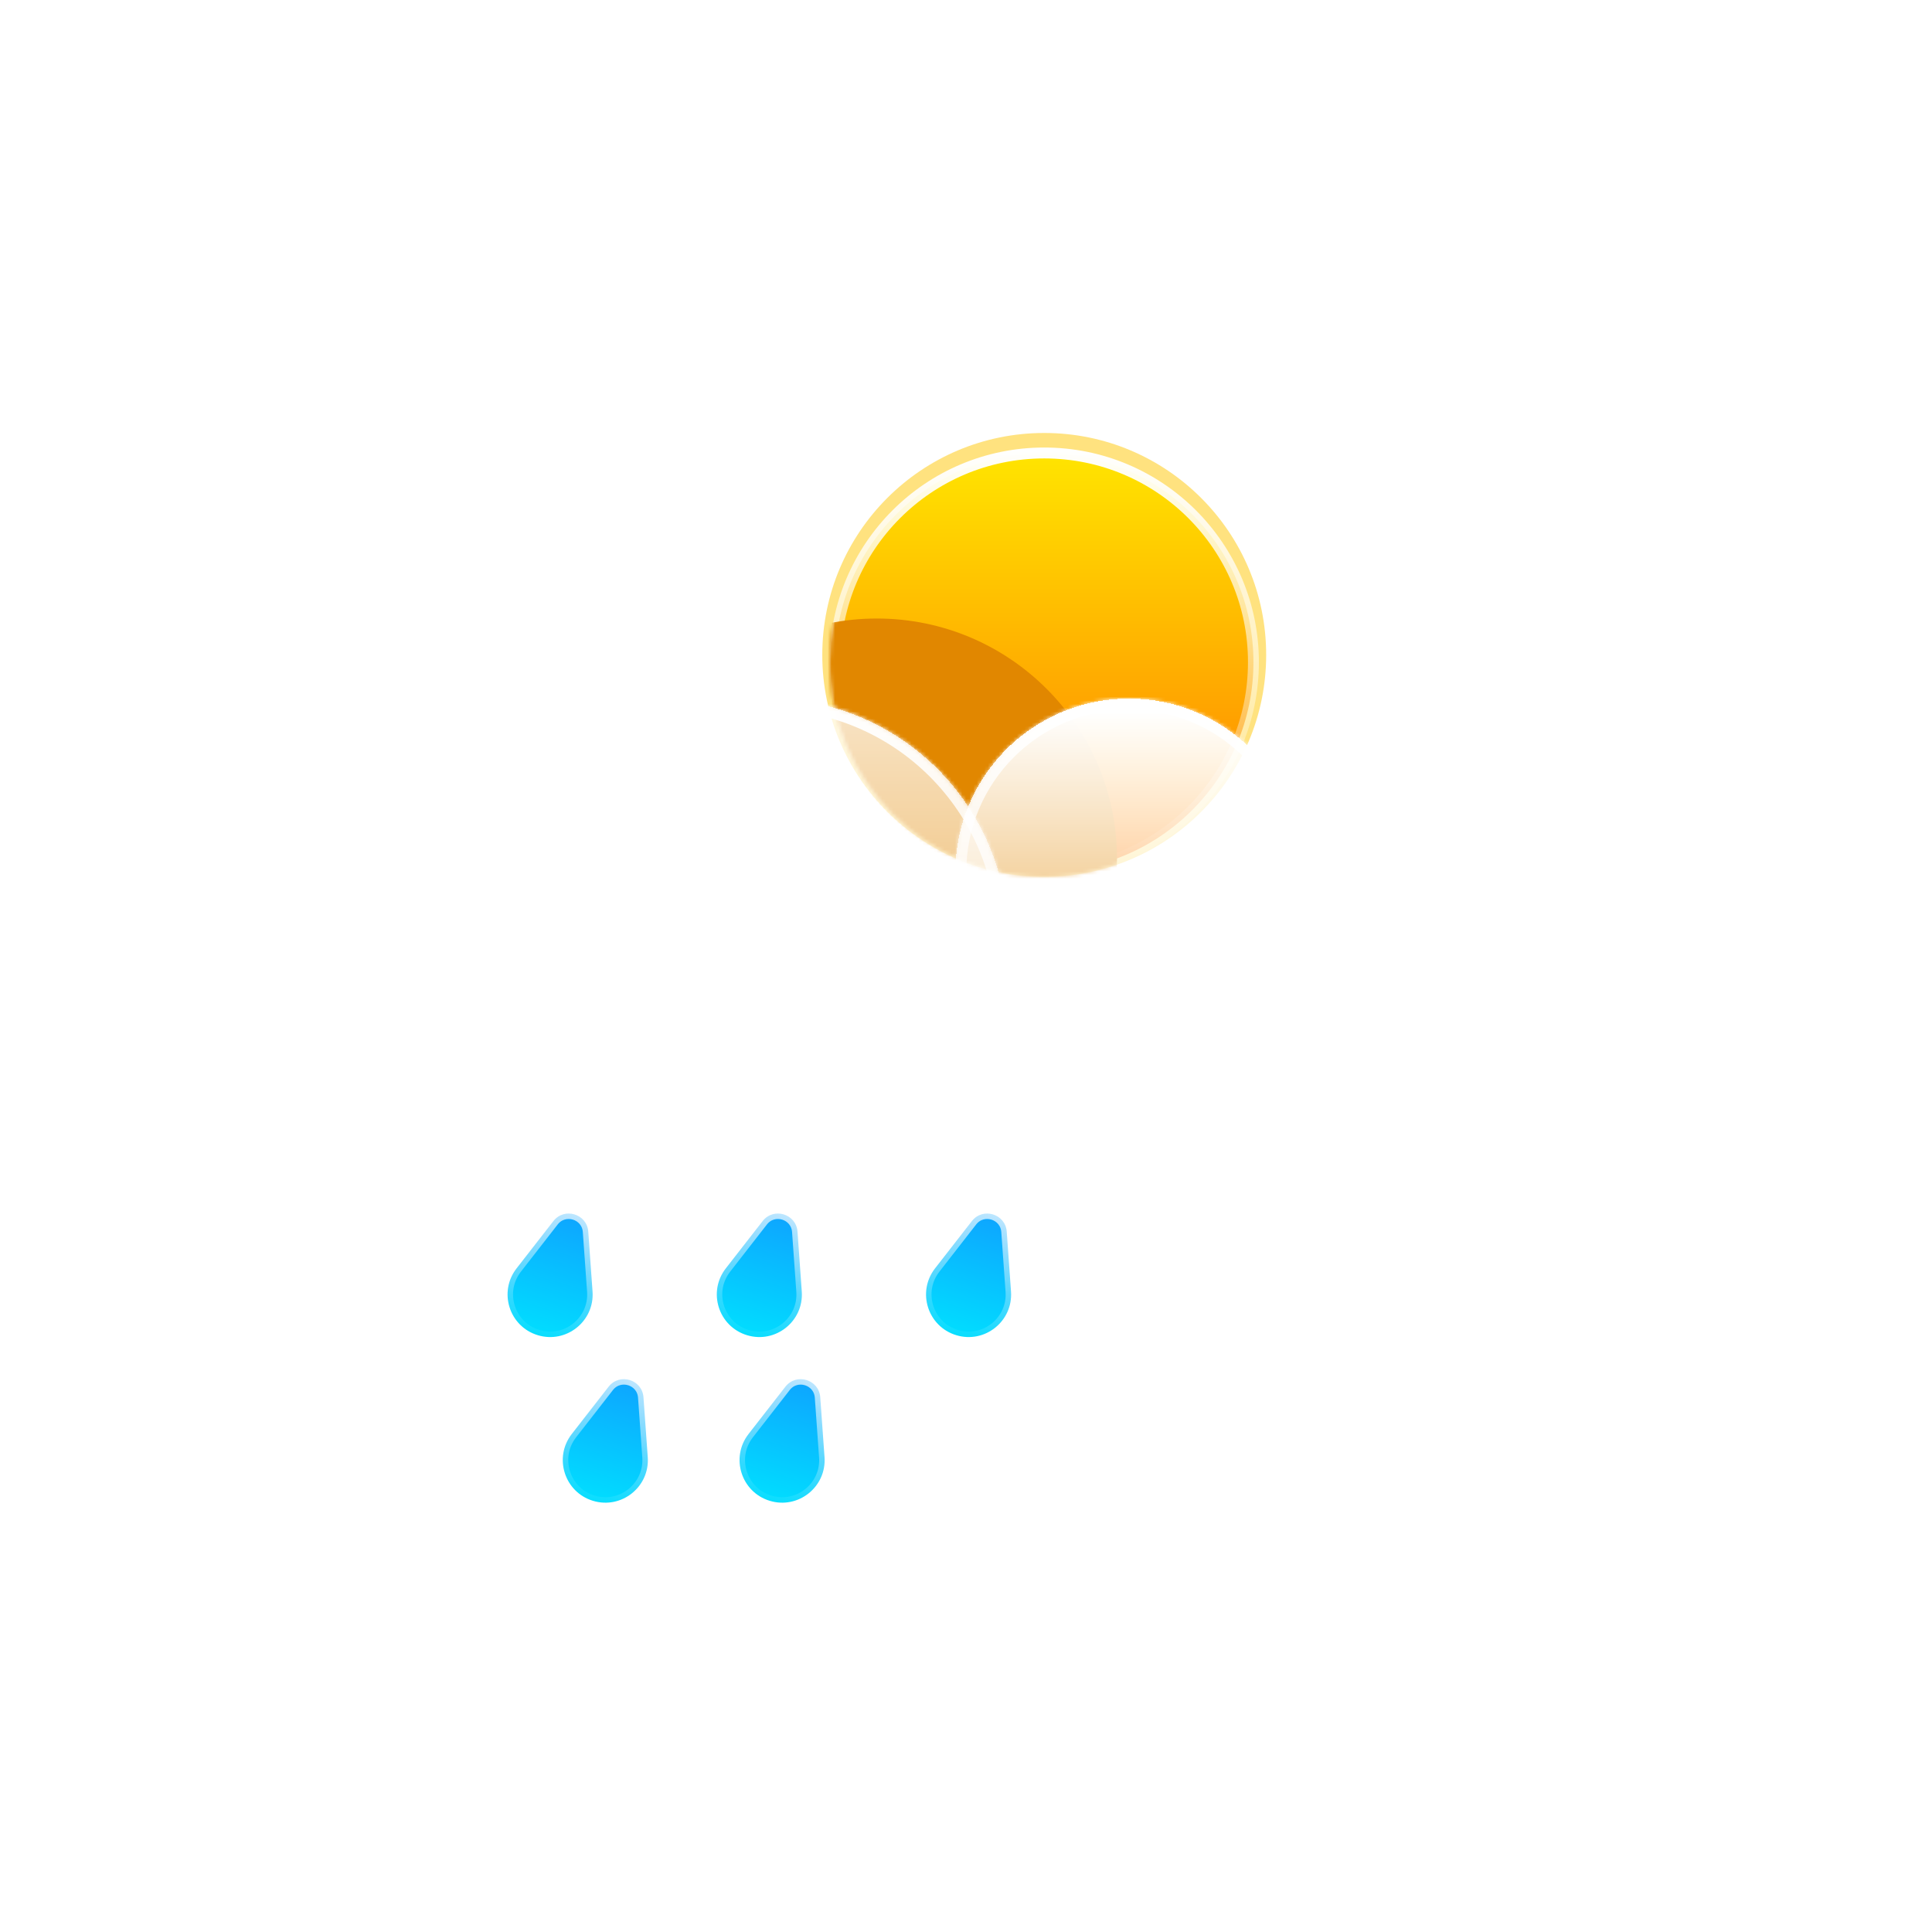 <svg width="531" height="531" viewBox="0 0 531 531" fill="none" xmlns="http://www.w3.org/2000/svg">
<g filter="url(#filter0_f_2_163)">
<circle cx="287" cy="180" r="61" fill="#FFC701" fill-opacity="0.5"/>
</g>
<circle cx="287" cy="182" r="57.5" fill="url(#paint0_linear_2_163)" stroke="url(#paint1_linear_2_163)" stroke-width="3"/>
<mask id="mask0_2_163" style="mask-type:alpha" maskUnits="userSpaceOnUse" x="228" y="156" width="118" height="85">
<path d="M346 182C346 214.585 319.585 241 287 241C254.415 241 228 214.585 228 182C228 149.415 249.915 157 282.5 157C315.085 157 346 149.415 346 182Z" fill="url(#paint2_linear_2_163)"/>
</mask>
<g mask="url(#mask0_2_163)">
<g filter="url(#filter1_f_2_163)">
<path fill-rule="evenodd" clip-rule="evenodd" d="M333.5 332.997C333.666 332.999 333.833 333 334 333C357.748 333 377 313.748 377 290C377 266.252 357.748 247 334 247C333.833 247 333.666 247.001 333.5 247.003V247H306.087C306.688 243.423 307 239.748 307 236C307 199.549 277.451 170 241 170C204.549 170 175 199.549 175 236C175 239.894 175.337 243.709 175.984 247.418C155.084 250.343 139 268.293 139 290C139 313.748 158.252 333 182 333C182.168 333 182.335 332.999 182.502 332.997L182.5 333H333.5V332.997Z" fill="#E18700"/>
</g>
</g>
<g filter="url(#filter2_bd_2_163)">
<mask id="path-5-inside-1_2_163" fill="white">
<path fill-rule="evenodd" clip-rule="evenodd" d="M308.5 337.997C308.666 337.999 308.833 338 309 338C332.748 338 352 318.748 352 295C352 271.252 332.748 252 309 252C308.833 252 308.666 252.001 308.5 252.003V252H297.391C297.793 249.057 298 246.053 298 243C298 206.549 268.451 177 232 177C195.549 177 166 206.549 166 243C166 246.439 166.263 249.817 166.77 253.115C163.631 252.386 160.361 252 157 252C133.252 252 114 271.252 114 295C114 318.748 133.252 338 157 338C157.168 338 157.335 337.999 157.502 337.997L157.5 338H308.5V337.997Z"/>
</mask>
<path fill-rule="evenodd" clip-rule="evenodd" d="M308.5 337.997C308.666 337.999 308.833 338 309 338C332.748 338 352 318.748 352 295C352 271.252 332.748 252 309 252C308.833 252 308.666 252.001 308.5 252.003V252H297.391C297.793 249.057 298 246.053 298 243C298 206.549 268.451 177 232 177C195.549 177 166 206.549 166 243C166 246.439 166.263 249.817 166.77 253.115C163.631 252.386 160.361 252 157 252C133.252 252 114 271.252 114 295C114 318.748 133.252 338 157 338C157.168 338 157.335 337.999 157.502 337.997L157.5 338H308.5V337.997Z" fill="url(#paint3_linear_2_163)" shape-rendering="crispEdges"/>
<path d="M308.5 337.997L308.534 334.997C307.733 334.988 306.961 335.3 306.391 335.864C305.821 336.427 305.5 337.196 305.5 337.997H308.5ZM308.5 252.003H305.5C305.5 252.804 305.821 253.573 306.391 254.136C306.961 254.7 307.733 255.012 308.534 255.003L308.5 252.003ZM308.5 252H311.5C311.5 250.343 310.157 249 308.5 249V252ZM297.391 252L294.419 251.595C294.302 252.453 294.562 253.32 295.131 253.973C295.701 254.625 296.525 255 297.391 255V252ZM166.77 253.115L166.091 256.037C167.061 256.262 168.08 255.992 168.81 255.315C169.54 254.638 169.887 253.643 169.735 252.659L166.77 253.115ZM157.502 337.997L159.856 339.857C160.573 338.95 160.705 337.711 160.195 336.674C159.685 335.636 158.624 334.984 157.468 334.997L157.502 337.997ZM157.5 338L155.146 336.14C154.433 337.043 154.299 338.273 154.8 339.308C155.301 340.343 156.35 341 157.5 341V338ZM308.5 338V341C310.157 341 311.5 339.657 311.5 338H308.5ZM308.466 340.997C308.644 340.999 308.822 341 309 341V335C308.845 335 308.689 334.999 308.534 334.997L308.466 340.997ZM309 341C334.405 341 355 320.405 355 295H349C349 317.091 331.091 335 309 335V341ZM355 295C355 269.595 334.405 249 309 249V255C331.091 255 349 272.909 349 295H355ZM309 249C308.822 249 308.644 249.001 308.466 249.003L308.534 255.003C308.689 255.001 308.844 255 309 255V249ZM305.5 252V252.003H311.5V252H305.5ZM297.391 255H308.5V249H297.391V255ZM300.364 252.405C300.783 249.329 301 246.189 301 243H295C295 245.917 294.802 248.786 294.419 251.595L300.364 252.405ZM301 243C301 204.892 270.108 174 232 174V180C266.794 180 295 208.206 295 243H301ZM232 174C193.892 174 163 204.892 163 243H169C169 208.206 197.206 180 232 180V174ZM163 243C163 246.593 163.275 250.123 163.805 253.571L169.735 252.659C169.251 249.512 169 246.286 169 243H163ZM167.449 250.193C164.089 249.412 160.591 249 157 249V255C160.131 255 163.174 255.359 166.091 256.037L167.449 250.193ZM157 249C131.595 249 111 269.595 111 295H117C117 272.909 134.909 255 157 255V249ZM111 295C111 320.405 131.595 341 157 341V335C134.909 335 117 317.091 117 295H111ZM157 341C157.179 341 157.358 340.999 157.536 340.997L157.468 334.997C157.312 334.999 157.156 335 157 335V341ZM159.854 339.86L159.856 339.857L155.148 336.138L155.146 336.14L159.854 339.86ZM308.5 335H157.5V341H308.5V335ZM305.5 337.997V338H311.5V337.997H305.5Z" fill="url(#paint4_linear_2_163)" mask="url(#path-5-inside-1_2_163)"/>
</g>
<g filter="url(#filter3_bd_2_163)">
<mask id="path-7-inside-2_2_163" fill="white">
<path fill-rule="evenodd" clip-rule="evenodd" d="M386.563 293.351C386.683 293.352 386.804 293.353 386.924 293.353C404.087 293.353 418 279.44 418 262.277C418 245.115 404.087 231.202 386.924 231.202C386.804 231.202 386.683 231.202 386.563 231.204V231.202H378.535C378.825 229.075 378.975 226.904 378.975 224.697C378.975 198.355 357.62 177 331.277 177C304.935 177 283.58 198.355 283.58 224.697C283.58 227.183 283.77 229.624 284.136 232.007C281.868 231.48 279.504 231.202 277.076 231.202C259.913 231.202 246 245.115 246 262.277C246 279.44 259.913 293.353 277.076 293.353C277.197 293.353 277.318 293.352 277.439 293.351L277.437 293.353H386.563V293.351Z"/>
</mask>
<path fill-rule="evenodd" clip-rule="evenodd" d="M386.563 293.351C386.683 293.352 386.804 293.353 386.924 293.353C404.087 293.353 418 279.44 418 262.277C418 245.115 404.087 231.202 386.924 231.202C386.804 231.202 386.683 231.202 386.563 231.204V231.202H378.535C378.825 229.075 378.975 226.904 378.975 224.697C378.975 198.355 357.62 177 331.277 177C304.935 177 283.58 198.355 283.58 224.697C283.58 227.183 283.77 229.624 284.136 232.007C281.868 231.48 279.504 231.202 277.076 231.202C259.913 231.202 246 245.115 246 262.277C246 279.44 259.913 293.353 277.076 293.353C277.197 293.353 277.318 293.352 277.439 293.351L277.437 293.353H386.563V293.351Z" fill="url(#paint5_linear_2_163)" shape-rendering="crispEdges"/>
<path d="M386.563 293.351L386.597 290.351C385.796 290.342 385.024 290.654 384.454 291.217C383.884 291.781 383.563 292.549 383.563 293.351H386.563ZM386.563 231.204H383.563C383.563 232.005 383.884 232.774 384.454 233.337C385.024 233.901 385.796 234.213 386.597 234.204L386.563 231.204ZM386.563 231.202H389.563C389.563 229.545 388.22 228.202 386.563 228.202V231.202ZM378.535 231.202L375.563 230.796C375.445 231.655 375.705 232.522 376.275 233.175C376.845 233.827 377.669 234.202 378.535 234.202V231.202ZM284.136 232.007L283.458 234.93C284.427 235.155 285.446 234.884 286.176 234.207C286.906 233.531 287.253 232.535 287.102 231.551L284.136 232.007ZM277.439 293.351L279.793 295.21C280.509 294.303 280.641 293.065 280.131 292.027C279.621 290.99 278.56 290.338 277.404 290.351L277.439 293.351ZM277.437 293.353L275.082 291.494C274.37 292.396 274.236 293.627 274.737 294.661C275.239 295.696 276.287 296.353 277.437 296.353V293.353ZM386.563 293.353V296.353C388.22 296.353 389.563 295.01 389.563 293.353H386.563ZM386.529 296.351C386.661 296.352 386.792 296.353 386.924 296.353V290.353C386.815 290.353 386.706 290.352 386.597 290.351L386.529 296.351ZM386.924 296.353C405.744 296.353 421 281.097 421 262.277H415C415 277.783 402.43 290.353 386.924 290.353V296.353ZM421 262.277C421 243.458 405.744 228.202 386.924 228.202V234.202C402.43 234.202 415 246.772 415 262.277H421ZM386.924 228.202C386.792 228.202 386.661 228.202 386.529 228.204L386.597 234.204C386.706 234.202 386.815 234.202 386.924 234.202V228.202ZM383.563 231.202V231.204H389.563V231.202H383.563ZM378.535 234.202H386.563V228.202H378.535V234.202ZM381.508 231.607C381.816 229.346 381.975 227.04 381.975 224.697H375.975C375.975 226.768 375.834 228.804 375.563 230.796L381.508 231.607ZM381.975 224.697C381.975 196.698 359.277 174 331.277 174V180C355.963 180 375.975 200.012 375.975 224.697H381.975ZM331.277 174C303.278 174 280.58 196.698 280.58 224.697H286.58C286.58 200.012 306.592 180 331.277 180V174ZM280.58 224.697C280.58 227.336 280.782 229.93 281.171 232.463L287.102 231.551C286.758 229.319 286.58 227.03 286.58 224.697H280.58ZM284.815 229.085C282.326 228.507 279.735 228.202 277.076 228.202V234.202C279.274 234.202 281.41 234.454 283.458 234.93L284.815 229.085ZM277.076 228.202C258.256 228.202 243 243.458 243 262.277H249C249 246.772 261.57 234.202 277.076 234.202V228.202ZM243 262.277C243 281.097 258.256 296.353 277.076 296.353V290.353C261.57 290.353 249 277.783 249 262.277H243ZM277.076 296.353C277.208 296.353 277.341 296.352 277.473 296.351L277.404 290.351C277.295 290.352 277.185 290.353 277.076 290.353V296.353ZM279.792 295.212L279.793 295.21L275.084 291.492L275.082 291.494L279.792 295.212ZM386.563 290.353H277.437V296.353H386.563V290.353ZM383.563 293.351V293.353H389.563V293.351H383.563Z" fill="url(#paint6_linear_2_163)" mask="url(#path-7-inside-2_2_163)"/>
</g>
<g filter="url(#filter4_bdd_2_163)">
<path d="M182.682 330.521L183.856 346.955C184.44 355.133 176.64 361.355 168.796 358.969C160.951 356.583 157.938 347.072 162.977 340.604L173.102 327.607C176.123 323.731 182.332 325.62 182.682 330.521Z" fill="url(#paint7_linear_2_163)" stroke="url(#paint8_linear_2_163)" stroke-width="3"/>
<path d="M240.19 330.521L241.363 346.955C241.947 355.133 234.148 361.355 226.303 358.969C218.459 356.583 215.445 347.072 220.484 340.604L230.61 327.607C233.63 323.731 239.84 325.62 240.19 330.521Z" fill="url(#paint9_linear_2_163)" stroke="url(#paint10_linear_2_163)" stroke-width="3"/>
<path d="M297.697 330.521L298.87 346.955C299.454 355.133 291.655 361.355 283.811 358.969C275.966 356.583 272.953 347.072 277.992 340.604L288.117 327.607C291.137 323.731 297.347 325.62 297.697 330.521Z" fill="url(#paint11_linear_2_163)" stroke="url(#paint12_linear_2_163)" stroke-width="3"/>
</g>
<g filter="url(#filter5_bdd_2_163)">
<path d="M197.856 376.042L199.029 392.475C199.613 400.653 191.814 406.876 183.969 404.489C176.125 402.103 173.111 392.592 178.151 386.124L188.276 373.128C191.296 369.251 197.506 371.14 197.856 376.042Z" fill="url(#paint13_linear_2_163)" stroke="url(#paint14_linear_2_163)" stroke-width="3"/>
<path d="M246.443 376.042L247.616 392.475C248.2 400.653 240.401 406.876 232.556 404.489C224.712 402.103 221.698 392.592 226.738 386.124L236.863 373.128C239.883 369.251 246.093 371.14 246.443 376.042Z" fill="url(#paint15_linear_2_163)" stroke="url(#paint16_linear_2_163)" stroke-width="3"/>
</g>
<defs>
<filter id="filter0_f_2_163" x="182" y="75" width="210" height="210" filterUnits="userSpaceOnUse" color-interpolation-filters="sRGB">
<feFlood flood-opacity="0" result="BackgroundImageFix"/>
<feBlend mode="normal" in="SourceGraphic" in2="BackgroundImageFix" result="shape"/>
<feGaussianBlur stdDeviation="22" result="effect1_foregroundBlur_2_163"/>
</filter>
<filter id="filter1_f_2_163" x="125" y="156" width="266" height="191" filterUnits="userSpaceOnUse" color-interpolation-filters="sRGB">
<feFlood flood-opacity="0" result="BackgroundImageFix"/>
<feBlend mode="normal" in="SourceGraphic" in2="BackgroundImageFix" result="shape"/>
<feGaussianBlur stdDeviation="7" result="effect1_foregroundBlur_2_163"/>
</filter>
<filter id="filter2_bd_2_163" x="43" y="142" width="338" height="261" filterUnits="userSpaceOnUse" color-interpolation-filters="sRGB">
<feFlood flood-opacity="0" result="BackgroundImageFix"/>
<feGaussianBlur in="BackgroundImageFix" stdDeviation="7"/>
<feComposite in2="SourceAlpha" operator="in" result="effect1_backgroundBlur_2_163"/>
<feColorMatrix in="SourceAlpha" type="matrix" values="0 0 0 0 0 0 0 0 0 0 0 0 0 0 0 0 0 0 127 0" result="hardAlpha"/>
<feOffset dx="-21" dy="15"/>
<feGaussianBlur stdDeviation="25"/>
<feComposite in2="hardAlpha" operator="out"/>
<feColorMatrix type="matrix" values="0 0 0 0 0.114 0 0 0 0 0.149 0 0 0 0 0.275 0 0 0 0.25 0"/>
<feBlend mode="normal" in2="effect1_backgroundBlur_2_163" result="effect2_dropShadow_2_163"/>
<feBlend mode="normal" in="SourceGraphic" in2="effect2_dropShadow_2_163" result="shape"/>
</filter>
<filter id="filter3_bd_2_163" x="175" y="142" width="272" height="216.353" filterUnits="userSpaceOnUse" color-interpolation-filters="sRGB">
<feFlood flood-opacity="0" result="BackgroundImageFix"/>
<feGaussianBlur in="BackgroundImageFix" stdDeviation="7"/>
<feComposite in2="SourceAlpha" operator="in" result="effect1_backgroundBlur_2_163"/>
<feColorMatrix in="SourceAlpha" type="matrix" values="0 0 0 0 0 0 0 0 0 0 0 0 0 0 0 0 0 0 127 0" result="hardAlpha"/>
<feOffset dx="-21" dy="15"/>
<feGaussianBlur stdDeviation="25"/>
<feComposite in2="hardAlpha" operator="out"/>
<feColorMatrix type="matrix" values="0 0 0 0 0.113 0 0 0 0 0.149 0 0 0 0 0.275 0 0 0 0.25 0"/>
<feBlend mode="normal" in2="effect1_backgroundBlur_2_163" result="effect2_dropShadow_2_163"/>
<feBlend mode="normal" in="SourceGraphic" in2="effect2_dropShadow_2_163" result="shape"/>
</filter>
<filter id="filter4_bdd_2_163" x="88.002" y="276.031" width="253.4" height="149.955" filterUnits="userSpaceOnUse" color-interpolation-filters="sRGB">
<feFlood flood-opacity="0" result="BackgroundImageFix"/>
<feGaussianBlur in="BackgroundImageFix" stdDeviation="7"/>
<feComposite in2="SourceAlpha" operator="in" result="effect1_backgroundBlur_2_163"/>
<feColorMatrix in="SourceAlpha" type="matrix" values="0 0 0 0 0 0 0 0 0 0 0 0 0 0 0 0 0 0 127 0" result="hardAlpha"/>
<feOffset dx="-21" dy="15"/>
<feGaussianBlur stdDeviation="25"/>
<feComposite in2="hardAlpha" operator="out"/>
<feColorMatrix type="matrix" values="0 0 0 0 0.113 0 0 0 0 0.149 0 0 0 0 0.275 0 0 0 0.25 0"/>
<feBlend mode="normal" in2="effect1_backgroundBlur_2_163" result="effect2_dropShadow_2_163"/>
<feColorMatrix in="SourceAlpha" type="matrix" values="0 0 0 0 0 0 0 0 0 0 0 0 0 0 0 0 0 0 127 0" result="hardAlpha"/>
<feOffset dy="-7"/>
<feGaussianBlur stdDeviation="20.5"/>
<feComposite in2="hardAlpha" operator="out"/>
<feColorMatrix type="matrix" values="0 0 0 0 0.138 0 0 0 0 0.741 0 0 0 0 1 0 0 0 0.3 0"/>
<feBlend mode="normal" in2="effect2_dropShadow_2_163" result="effect3_dropShadow_2_163"/>
<feBlend mode="normal" in="SourceGraphic" in2="effect3_dropShadow_2_163" result="shape"/>
</filter>
<filter id="filter5_bdd_2_163" x="103.175" y="321.551" width="186.972" height="149.955" filterUnits="userSpaceOnUse" color-interpolation-filters="sRGB">
<feFlood flood-opacity="0" result="BackgroundImageFix"/>
<feGaussianBlur in="BackgroundImageFix" stdDeviation="7"/>
<feComposite in2="SourceAlpha" operator="in" result="effect1_backgroundBlur_2_163"/>
<feColorMatrix in="SourceAlpha" type="matrix" values="0 0 0 0 0 0 0 0 0 0 0 0 0 0 0 0 0 0 127 0" result="hardAlpha"/>
<feOffset dx="-21" dy="15"/>
<feGaussianBlur stdDeviation="25"/>
<feComposite in2="hardAlpha" operator="out"/>
<feColorMatrix type="matrix" values="0 0 0 0 0.113 0 0 0 0 0.149 0 0 0 0 0.275 0 0 0 0.25 0"/>
<feBlend mode="normal" in2="effect1_backgroundBlur_2_163" result="effect2_dropShadow_2_163"/>
<feColorMatrix in="SourceAlpha" type="matrix" values="0 0 0 0 0 0 0 0 0 0 0 0 0 0 0 0 0 0 127 0" result="hardAlpha"/>
<feOffset dy="-7"/>
<feGaussianBlur stdDeviation="20.5"/>
<feComposite in2="hardAlpha" operator="out"/>
<feColorMatrix type="matrix" values="0 0 0 0 0.138 0 0 0 0 0.741 0 0 0 0 1 0 0 0 0.3 0"/>
<feBlend mode="normal" in2="effect2_dropShadow_2_163" result="effect3_dropShadow_2_163"/>
<feBlend mode="normal" in="SourceGraphic" in2="effect3_dropShadow_2_163" result="shape"/>
</filter>
<linearGradient id="paint0_linear_2_163" x1="287" y1="123" x2="287" y2="241" gradientUnits="userSpaceOnUse">
<stop stop-color="#FFE600"/>
<stop offset="1" stop-color="#FF7A00"/>
</linearGradient>
<linearGradient id="paint1_linear_2_163" x1="287" y1="123" x2="287" y2="241" gradientUnits="userSpaceOnUse">
<stop stop-color="white"/>
<stop offset="1" stop-color="white" stop-opacity="0"/>
</linearGradient>
<linearGradient id="paint2_linear_2_163" x1="287" y1="123" x2="287" y2="241" gradientUnits="userSpaceOnUse">
<stop stop-color="#FFD600"/>
<stop offset="1" stop-color="#FF7A00"/>
</linearGradient>
<linearGradient id="paint3_linear_2_163" x1="233" y1="125.5" x2="233" y2="360.5" gradientUnits="userSpaceOnUse">
<stop stop-color="white"/>
<stop offset="1" stop-color="white" stop-opacity="0"/>
</linearGradient>
<linearGradient id="paint4_linear_2_163" x1="233" y1="177" x2="233" y2="338" gradientUnits="userSpaceOnUse">
<stop stop-color="white"/>
<stop offset="1" stop-color="white" stop-opacity="0"/>
</linearGradient>
<linearGradient id="paint5_linear_2_163" x1="340" y1="180.5" x2="340" y2="306.5" gradientUnits="userSpaceOnUse">
<stop stop-color="white"/>
<stop offset="1" stop-color="white" stop-opacity="0"/>
</linearGradient>
<linearGradient id="paint6_linear_2_163" x1="332" y1="177" x2="332" y2="293.353" gradientUnits="userSpaceOnUse">
<stop stop-color="white"/>
<stop offset="1" stop-color="white" stop-opacity="0"/>
</linearGradient>
<linearGradient id="paint7_linear_2_163" x1="182.905" y1="312.585" x2="168.359" y2="360.404" gradientUnits="userSpaceOnUse">
<stop stop-color="#138EFF"/>
<stop offset="1" stop-color="#00E0FF"/>
</linearGradient>
<linearGradient id="paint8_linear_2_163" x1="182.905" y1="312.585" x2="168.359" y2="360.404" gradientUnits="userSpaceOnUse">
<stop stop-color="white"/>
<stop offset="1" stop-color="white" stop-opacity="0"/>
</linearGradient>
<linearGradient id="paint9_linear_2_163" x1="240.413" y1="312.585" x2="225.867" y2="360.404" gradientUnits="userSpaceOnUse">
<stop stop-color="#138EFF"/>
<stop offset="1" stop-color="#00E0FF"/>
</linearGradient>
<linearGradient id="paint10_linear_2_163" x1="240.413" y1="312.585" x2="225.867" y2="360.404" gradientUnits="userSpaceOnUse">
<stop stop-color="white"/>
<stop offset="1" stop-color="white" stop-opacity="0"/>
</linearGradient>
<linearGradient id="paint11_linear_2_163" x1="297.92" y1="312.585" x2="283.374" y2="360.404" gradientUnits="userSpaceOnUse">
<stop stop-color="#138EFF"/>
<stop offset="1" stop-color="#00E0FF"/>
</linearGradient>
<linearGradient id="paint12_linear_2_163" x1="297.92" y1="312.585" x2="283.374" y2="360.404" gradientUnits="userSpaceOnUse">
<stop stop-color="white"/>
<stop offset="1" stop-color="white" stop-opacity="0"/>
</linearGradient>
<linearGradient id="paint13_linear_2_163" x1="198.079" y1="358.105" x2="183.533" y2="405.925" gradientUnits="userSpaceOnUse">
<stop stop-color="#138EFF"/>
<stop offset="1" stop-color="#00E0FF"/>
</linearGradient>
<linearGradient id="paint14_linear_2_163" x1="198.079" y1="358.105" x2="183.533" y2="405.925" gradientUnits="userSpaceOnUse">
<stop stop-color="white"/>
<stop offset="1" stop-color="white" stop-opacity="0"/>
</linearGradient>
<linearGradient id="paint15_linear_2_163" x1="246.666" y1="358.105" x2="232.12" y2="405.925" gradientUnits="userSpaceOnUse">
<stop stop-color="#138EFF"/>
<stop offset="1" stop-color="#00E0FF"/>
</linearGradient>
<linearGradient id="paint16_linear_2_163" x1="246.666" y1="358.105" x2="232.12" y2="405.925" gradientUnits="userSpaceOnUse">
<stop stop-color="white"/>
<stop offset="1" stop-color="white" stop-opacity="0"/>
</linearGradient>
</defs>
</svg>
